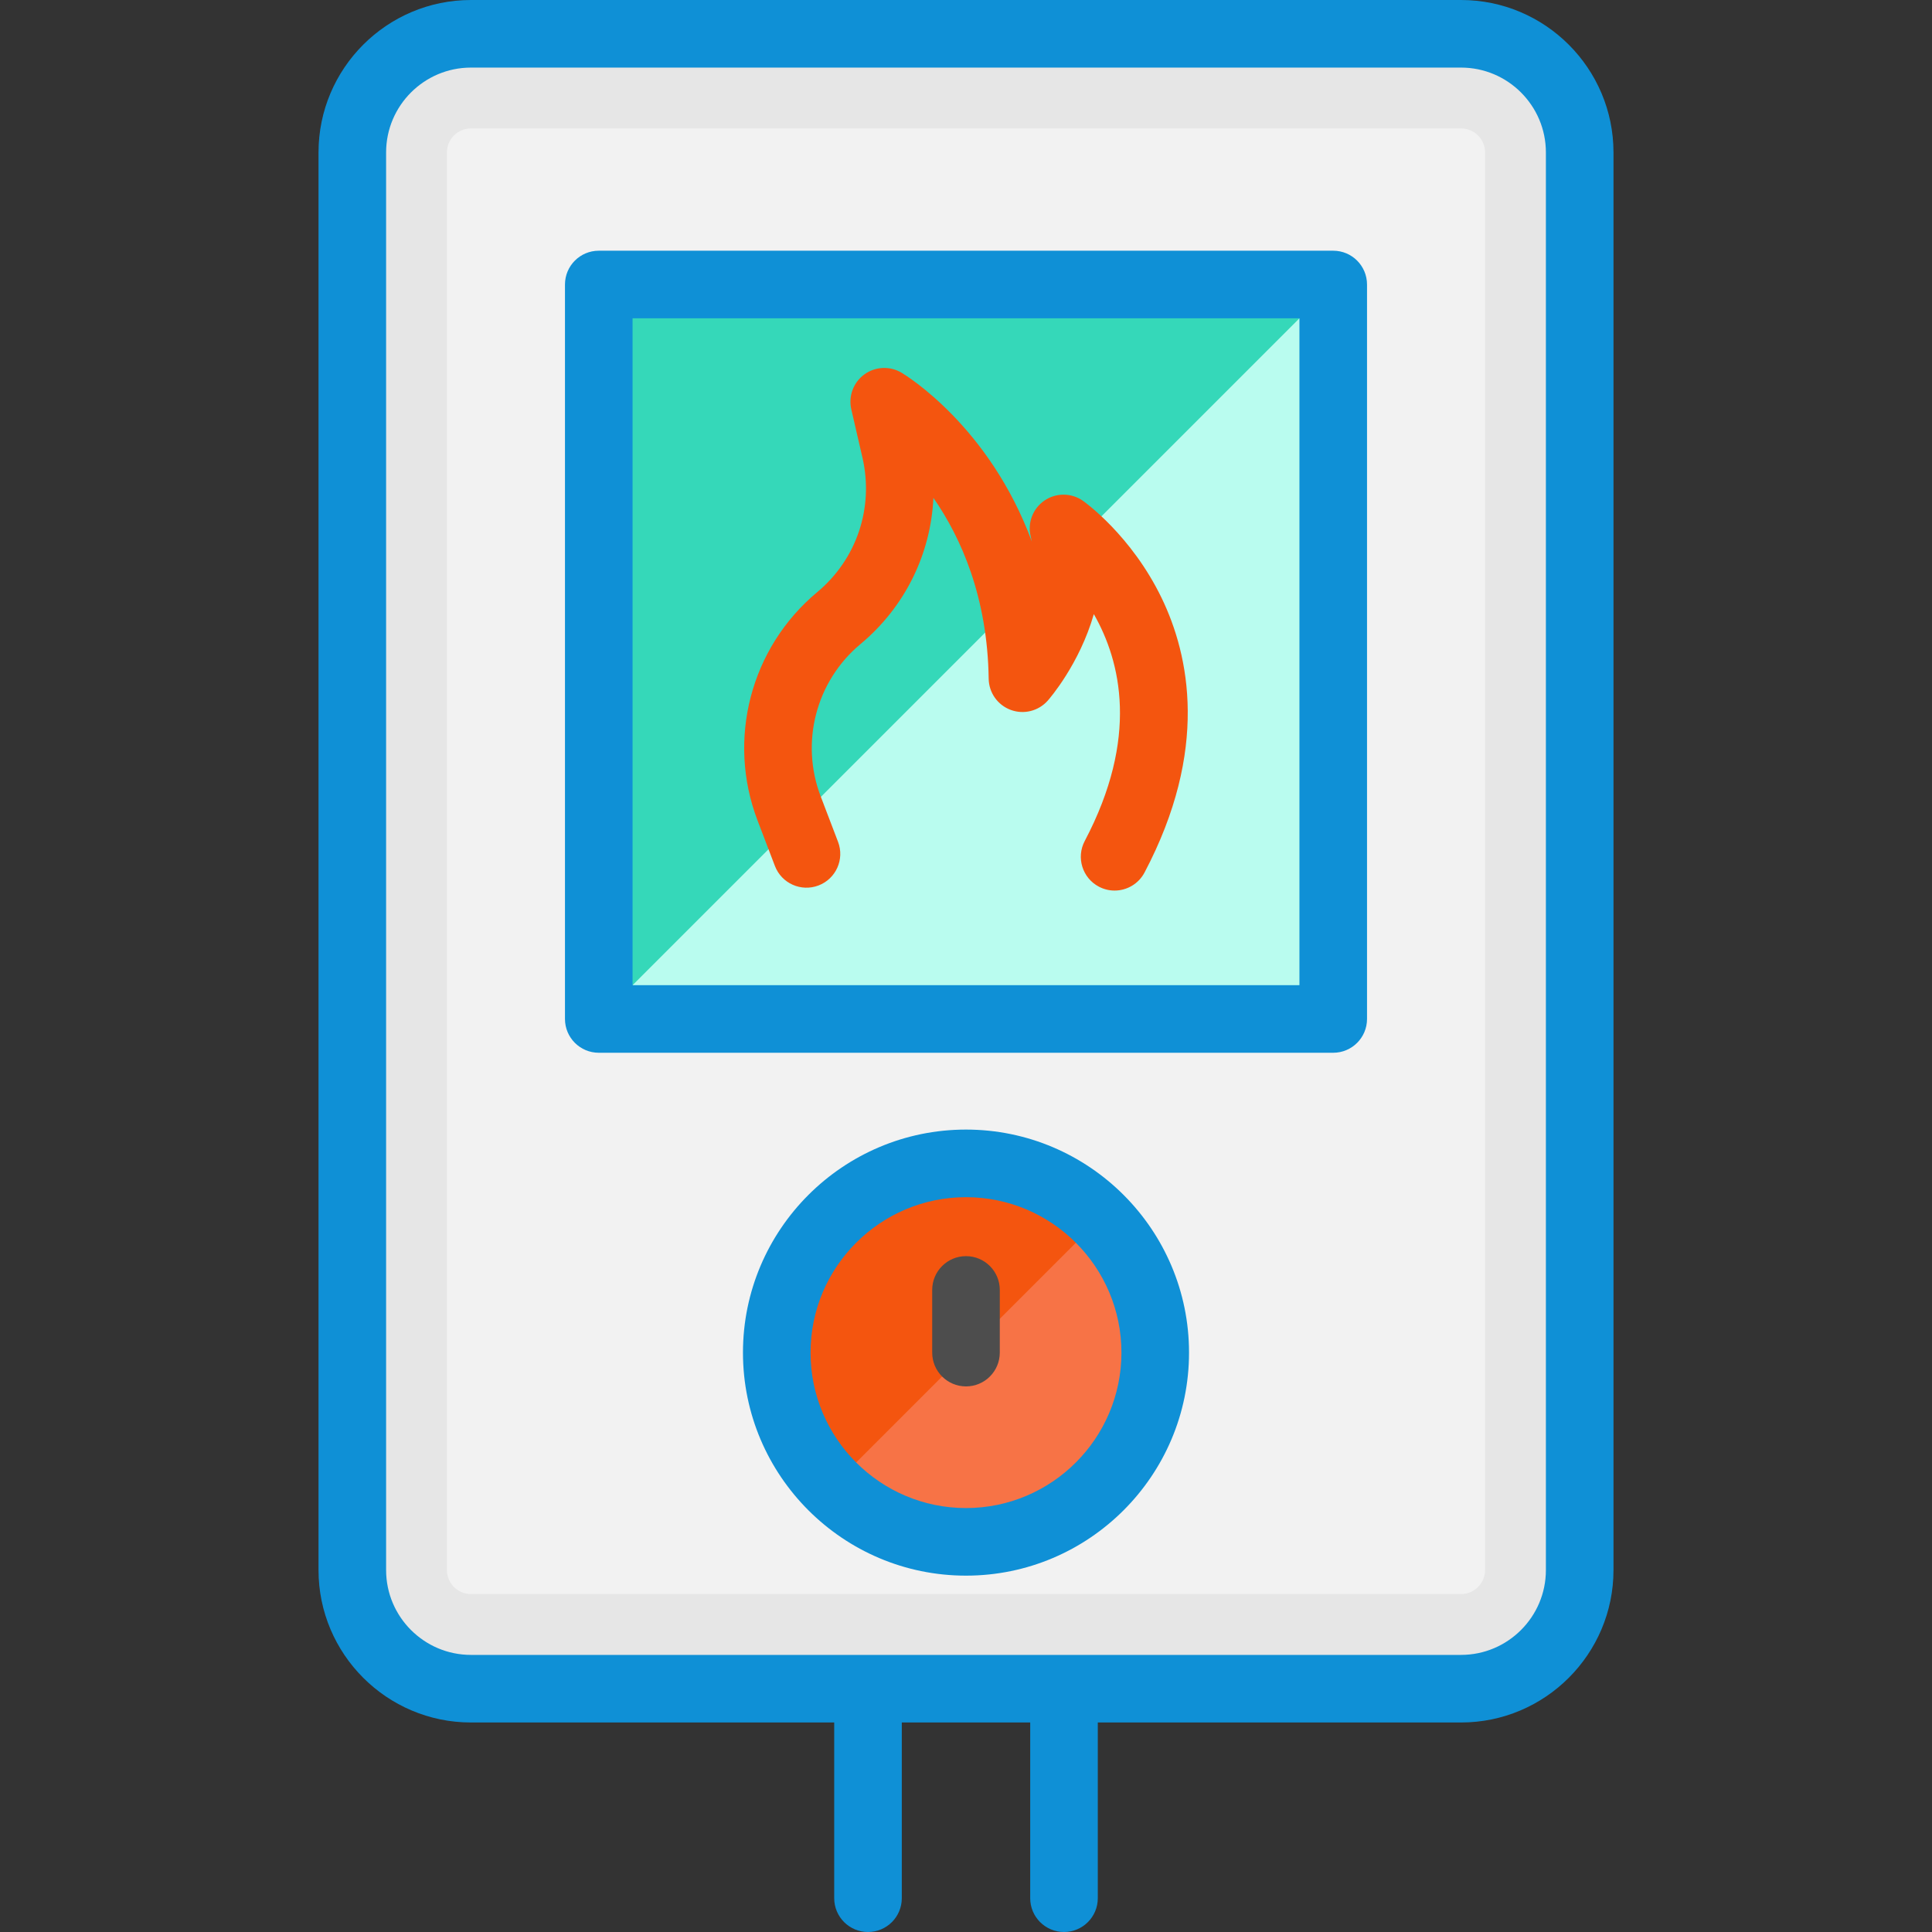 <?xml version="1.0" encoding="iso-8859-1"?>
<!-- Uploaded to: SVG Repo, www.svgrepo.com, Generator: SVG Repo Mixer Tools -->
<svg version="1.1" id="Layer_1" xmlns="http://www.w3.org/2000/svg" xmlns:xlink="http://www.w3.org/1999/xlink" 
	 viewBox="0 0 512.001 512.001" xml:space="preserve">
	 <rect x="0" y="0" width="512.001" height="512.001" fill="#333333" stroke="none"/>
	 <style>
	 @keyframes rotate {
		50% {
			transform: scale(1,1.2) translate(0, -30px) rotate(-2deg);
		}
	}
	 .fireAnim{
		
		animation: rotate 1s infinite;
	 }
	 </style>
<path style="fill:#E6E6E6;" d="M387.19,447.522H124.81c-17.367,0-31.445-14.078-31.445-31.446V40.401
	c0-17.367,14.078-31.445,31.445-31.445h262.379c17.367,0,31.446,14.078,31.446,31.445v375.675
	C418.636,433.444,404.557,447.522,387.19,447.522z"/>
<path style="fill:#F2F2F2;" d="M124.81,422.446c-3.512,0-6.368-2.857-6.368-6.369V40.401c0-3.512,2.857-6.369,6.368-6.369h262.379
	c3.512,0,6.369,2.857,6.369,6.369v375.675c0,3.512-2.857,6.369-6.369,6.369H124.81z"/>
<circle style="fill:#F4550F;" cx="256.004" cy="358.458" r="50.15"/>
<path style="fill:#F77346;" d="M220.539,393.918c19.584,19.584,51.338,19.584,70.923,0c19.584-19.584,19.584-51.338,0-70.923"/>
<path style="fill:#4D4D4D;" d="M256,367.412c-4.946,0-8.956-4.01-8.956-8.956v-16.608c0-4.946,4.01-8.956,8.956-8.956
	c4.946,0,8.956,4.01,8.956,8.956v16.608C264.956,363.402,260.946,367.412,256,367.412z"/>
<rect x="158.684" y="75.396" style="fill:#35D8B9;" width="194.639" height="194.639"/>
<polygon style="fill:#B9FCEF;" points="353.319,75.398 158.681,270.037 353.319,270.037 "/>
<path class="fireAnim" style="fill:#F4550F;" d="M295.379,236.01c-1.408,0-2.836-0.333-4.167-1.035c-4.376-2.306-6.053-7.722-3.747-12.097
	c14.42-27.362,9.615-47.541,2.412-60.13c-3.801,13.229-11.682,22.329-12.193,22.908c-2.447,2.777-6.351,3.761-9.822,2.479
	c-3.472-1.282-5.797-4.569-5.851-8.269c-0.318-21.607-7.278-37.305-14.653-47.928c-0.677,14.842-7.501,28.898-19.319,38.747
	c-11.779,9.816-16.019,26.035-10.549,40.359l4.601,12.051c1.765,4.621-0.55,9.796-5.172,11.561
	c-4.619,1.766-9.798-0.55-11.561-5.172l-4.602-12.051c-8.2-21.476-1.844-45.793,15.816-60.509
	c10.456-8.713,15.05-22.367,11.99-35.63l-2.958-12.817c-0.806-3.496,0.55-7.136,3.45-9.25c2.899-2.114,6.779-2.294,9.861-0.459
	c1.232,0.734,23.297,14.238,34.543,44.775c-0.086-0.43-0.184-0.861-0.294-1.293c-0.923-3.634,0.515-7.457,3.603-9.583
	c3.088-2.124,7.173-2.103,10.237,0.057c0.519,0.367,12.814,9.158,20.837,25.745c7.383,15.263,12.591,40.276-4.529,72.758
	C301.704,234.271,298.595,236.01,295.379,236.01z"/>
<g>
	<path style="fill:#0f90d6;" d="M387.19,0H124.81c-22.277,0-40.4,18.124-40.4,40.401v375.675c0,22.277,18.124,40.401,40.4,40.401
		h96.264v46.568c0,4.946,4.01,8.956,8.956,8.956s8.956-4.01,8.956-8.956v-46.568h34.03v46.568c0,4.946,4.01,8.956,8.956,8.956
		c4.946,0,8.956-4.01,8.956-8.956v-46.568h96.264c22.277,0,40.401-18.124,40.401-40.401V40.401C427.591,18.124,409.467,0,387.19,0z
		 M409.68,416.077c0,12.401-10.089,22.49-22.49,22.49H124.81c-12.401,0-22.489-10.089-22.489-22.49V40.401
		c0-12.401,10.088-22.49,22.489-22.49h262.379c12.401,0,22.49,10.089,22.49,22.49v375.675H409.68z"/>
	<path style="fill:#0f90d6;" d="M256,299.351c-32.591,0-59.106,26.515-59.106,59.106s26.515,59.106,59.106,59.106
		s59.106-26.515,59.106-59.106S288.591,299.351,256,299.351z M256,399.651c-22.714,0-41.194-18.48-41.194-41.194
		c0-22.714,18.48-41.194,41.194-41.194s41.194,18.48,41.194,41.194C297.194,381.171,278.714,399.651,256,399.651z"/>
	<path style="fill:#0f90d6;" d="M353.319,66.442H158.681c-4.946,0-8.956,4.01-8.956,8.956v194.639c0,4.946,4.01,8.956,8.956,8.956
		h194.639c4.946,0,8.956-4.01,8.956-8.956V75.398C362.275,70.452,358.265,66.442,353.319,66.442z M344.364,261.081H167.636V84.354
		h176.727V261.081z"/>
</g>
</svg>